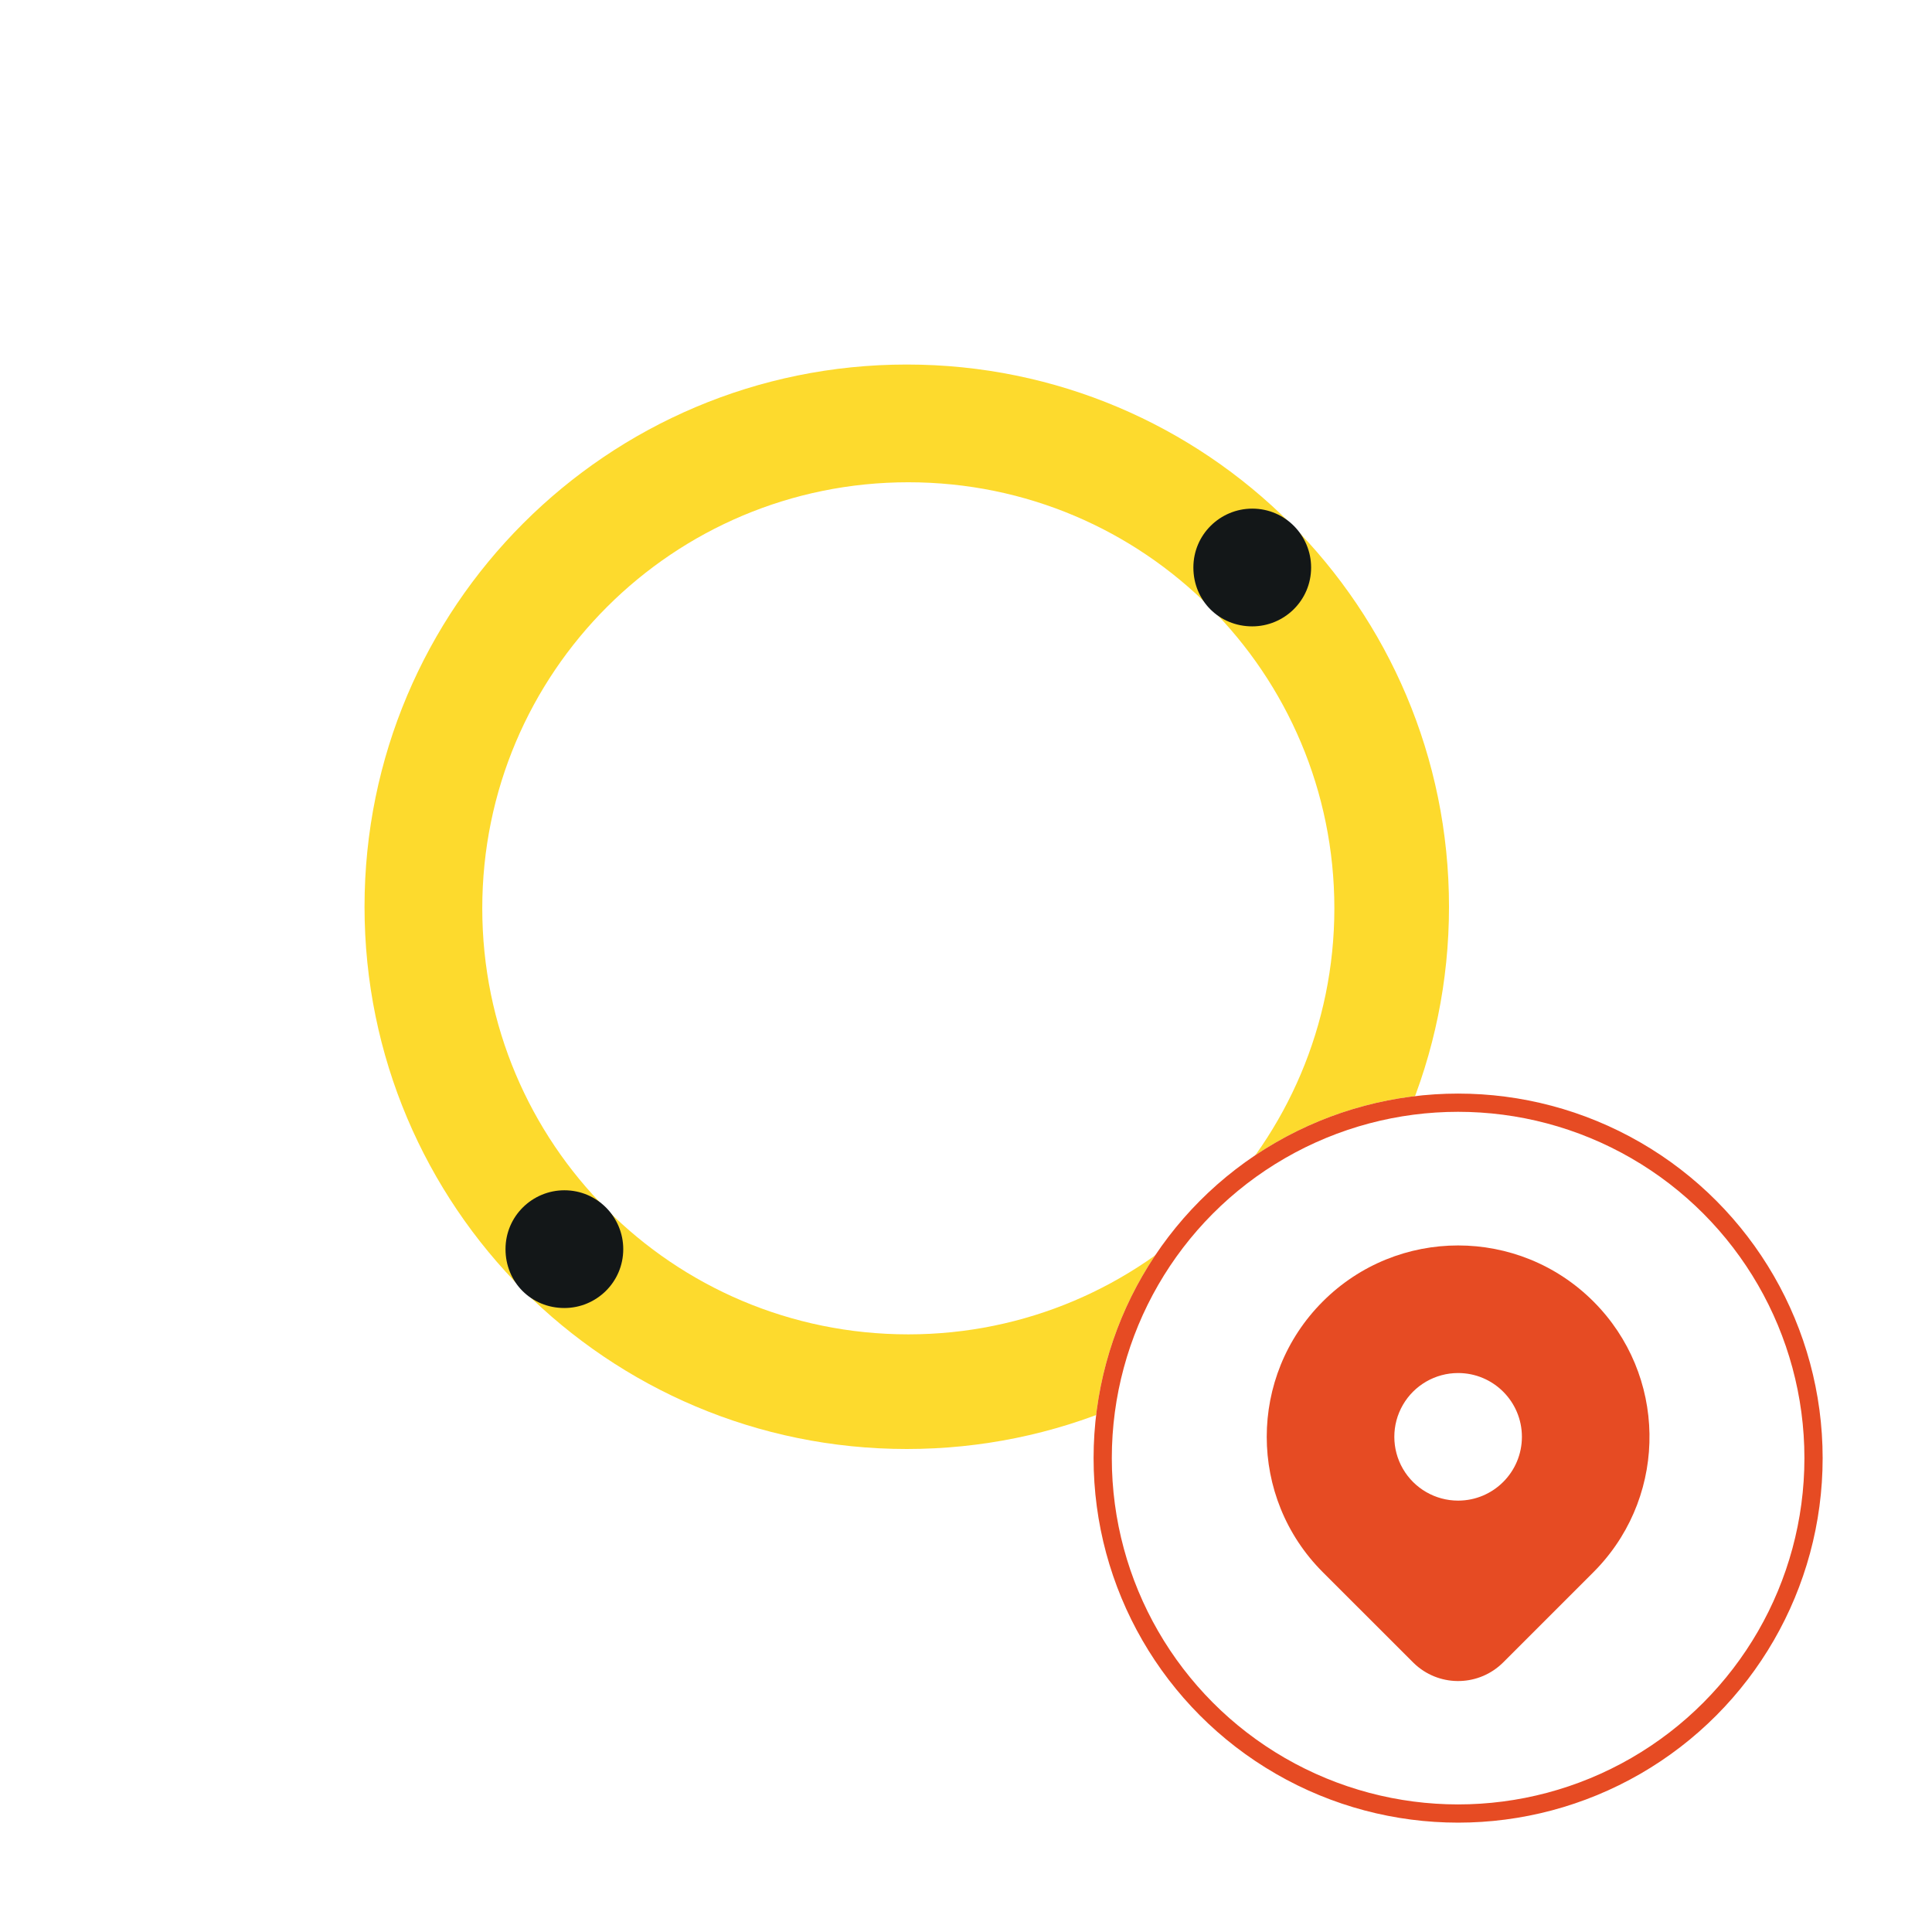 <svg width="106" height="106" viewBox="0 0 106 106" fill="none" xmlns="http://www.w3.org/2000/svg">
<g filter="url(#filter0_d_0_298)">
<rect x="10" y="10" width="80" height="80" rx="40" fill="white"/>
</g>
<path fill-rule="evenodd" clip-rule="evenodd" d="M20 49.75C20 33.311 33.311 20 49.75 20C66.189 20 79.5 33.311 79.5 49.75C79.5 66.189 66.189 79.5 49.75 79.5C33.311 79.5 20 66.189 20 49.75ZM26.46 49.835C26.46 62.725 36.879 73.21 49.835 73.21C62.725 73.21 73.21 62.725 73.21 49.835C73.21 36.945 62.791 26.46 49.835 26.46C36.945 26.46 26.46 36.879 26.46 49.835Z" fill="#FDDA2D"/>
<path d="M65.475 31.136C65.475 29.319 66.956 27.906 68.705 27.906C70.522 27.906 71.935 29.387 71.935 31.136C71.935 32.953 70.455 34.366 68.705 34.366C66.888 34.366 65.475 32.953 65.475 31.136Z" fill="#131718"/>
<path d="M27.735 68.535C27.735 66.718 29.215 65.305 30.965 65.305C32.782 65.305 34.195 66.785 34.195 68.535C34.195 70.352 32.715 71.765 30.965 71.765C29.148 71.765 27.735 70.352 27.735 68.535Z" fill="#131718"/>
<g filter="url(#filter1_d_0_298)">
<circle cx="80" cy="80" r="20" fill="white"/>
<circle cx="80" cy="80" r="19.5" stroke="#E64B23"/>
</g>
<path fill-rule="evenodd" clip-rule="evenodd" d="M87.662 86.013C91.537 81.878 91.432 75.414 87.425 71.407C83.324 67.307 76.676 67.307 72.575 71.407C68.475 75.508 68.475 82.156 72.575 86.257L77.527 91.207L77.695 91.364C79.081 92.578 81.171 92.51 82.475 91.207L87.425 86.258L87.662 86.013ZM76.969 77.082C77.594 75.999 78.75 75.332 80 75.332C81.933 75.332 83.5 76.899 83.5 78.832C83.5 80.765 81.933 82.332 80 82.332C78.75 82.332 77.594 81.665 76.969 80.582C76.344 79.499 76.344 78.165 76.969 77.082Z" fill="#E64B23"/>
<defs>
<filter id="filter0_d_0_298" x="0" y="0" width="100" height="100" filterUnits="userSpaceOnUse" color-interpolation-filters="sRGB">
<feFlood flood-opacity="0" result="BackgroundImageFix"/>
<feColorMatrix in="SourceAlpha" type="matrix" values="0 0 0 0 0 0 0 0 0 0 0 0 0 0 0 0 0 0 127 0" result="hardAlpha"/>
<feOffset/>
<feGaussianBlur stdDeviation="5"/>
<feColorMatrix type="matrix" values="0 0 0 0 0 0 0 0 0 0 0 0 0 0 0 0 0 0 0.1 0"/>
<feBlend mode="normal" in2="BackgroundImageFix" result="effect1_dropShadow_0_298"/>
<feBlend mode="normal" in="SourceGraphic" in2="effect1_dropShadow_0_298" result="shape"/>
</filter>
<filter id="filter1_d_0_298" x="54" y="54" width="52" height="52" filterUnits="userSpaceOnUse" color-interpolation-filters="sRGB">
<feFlood flood-opacity="0" result="BackgroundImageFix"/>
<feColorMatrix in="SourceAlpha" type="matrix" values="0 0 0 0 0 0 0 0 0 0 0 0 0 0 0 0 0 0 127 0" result="hardAlpha"/>
<feOffset/>
<feGaussianBlur stdDeviation="3"/>
<feColorMatrix type="matrix" values="0 0 0 0 0 0 0 0 0 0 0 0 0 0 0 0 0 0 0.1 0"/>
<feBlend mode="normal" in2="BackgroundImageFix" result="effect1_dropShadow_0_298"/>
<feBlend mode="normal" in="SourceGraphic" in2="effect1_dropShadow_0_298" result="shape"/>
</filter>
</defs>
</svg>
